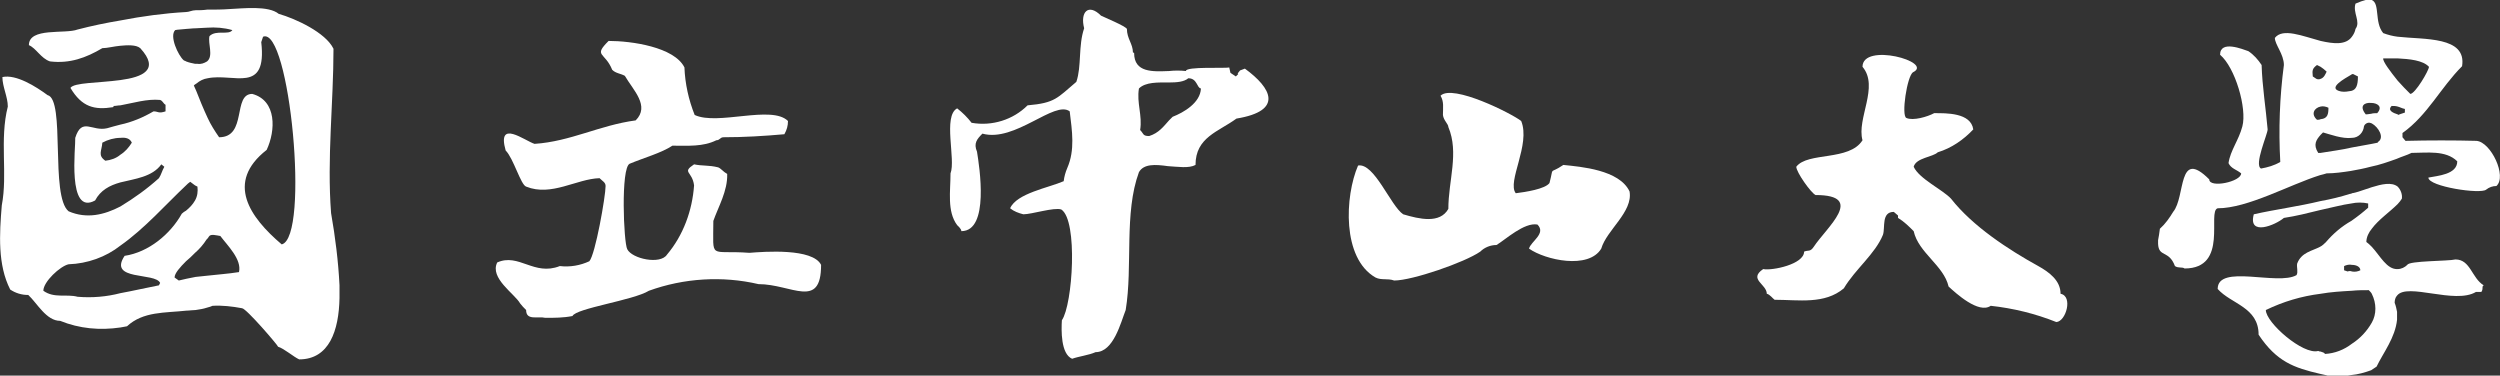 <?xml version="1.0" encoding="utf-8"?>
<!-- Generator: Adobe Illustrator 24.3.0, SVG Export Plug-In . SVG Version: 6.00 Build 0)  -->
<svg version="1.1" id="圖層_1" xmlns="http://www.w3.org/2000/svg" xmlns:xlink="http://www.w3.org/1999/xlink" x="0px" y="0px"
	 viewBox="0 0 415.3 62.4" style="enable-background:new 0 0 415.3 62.4;" xml:space="preserve">
<rect x="0" y="0" width="415.3" height="62.4" fill="#333333" stroke="none"/>
<style type="text/css">
	.st0{fill:#FFFFFF;}
</style>
<path class="st0" d="M411.4,23.4c-3.7-0.1-7.9-0.1-11.8,0l-0.5-0.6v-0.7c4.2-3,6.3-7.5,9.9-11.1c0.8-5-6.3-4.4-10.7-4.9
	c-0.8-0.1-1.6-0.3-2.4-0.6c-1.5-1.8-0.5-4.9-1.9-5.5c-0.5-0.2-1.3,0-2.7,0.6c-0.5,1.5,0.9,3,0,4.2c-0.1,0.5-0.3,0.9-0.6,1.3
	c-1,1.4-3,1.2-5.2,0.7c-3-0.8-6.3-2.2-7.6-0.5c0,1.1,1.5,2.7,1.5,4.5c-0.7,5.3-0.9,10.7-0.6,16.1c-1,0.6-2.1,0.9-3.2,1.1
	c-1.2-0.6,1.1-5.7,1.1-6.5c-0.3-3.5-0.9-7.2-1-10.7c-0.6-0.9-1.3-1.7-2.2-2.3c-0.9-0.3-4.7-1.9-4.7,0.6c2.5,2.1,4.5,8.9,3.7,11.9
	c-0.6,2.3-2,4-2.3,6.1c0.4,0.9,1.4,1.1,2.1,1.7c0,1.4-5.3,2.5-5.3,1c-5.3-5.3-3.9,2.9-6,5.4c-0.6,1-1.3,2-2.2,2.8
	c-0.1,0.8-0.2,1.4-0.3,1.9v0.6c0.1,2.3,1.8,1,2.8,3.7c0.6,0.4,1.2,0.1,1.6,0.4c7.4,0,3.7-9.5,5.5-10c5,0,11.9-3.9,17-5.5
	c0.4-0.1,0.8-0.2,1.1-0.3c1.3,0,2.7-0.2,4-0.4c1.1-0.2,2.2-0.4,3.3-0.7c1.5-0.3,2.9-0.8,4.3-1.3c0.9-0.4,1.7-0.6,2.5-1
	c2.5,0,5.7-0.5,7.6,1.4c0,2.2-3.3,2.4-4.8,2.7c0,1.5,8.7,2.8,9.6,2c0.5-0.4,1.1-0.6,1.7-0.6C416.5,29.3,413.8,23.6,411.4,23.4z
	 M393.9,17.1c1,0,2,0.6,1,1.7c-0.3,0-0.7,0-1,0.1c-0.2,0-0.5,0.1-0.9,0.1C391.8,17.5,392.9,17,393.9,17.1L393.9,17.1z M390.6,12.4
	c0.1-0.1,0.2-0.1,0.3-0.1l0.8,0.4c0,1.5-0.3,2.2-1.1,2.4c-0.6,0.1-1.1,0.2-1.7,0.1C386.4,14.7,389.6,13,390.6,12.4z M384.9,10.8
	c0.2,0.1,0.4,0.2,0.6,0.3c0.3,0.2,0.7,0.5,1,0.8c-0.2,0.4-0.4,1-1,1.2c-0.2,0.1-0.5,0.1-0.7,0l-0.6-0.4
	C384.1,11.7,384.1,11.4,384.9,10.8L384.9,10.8z M385.5,17.7c0.4-0.1,0.9,0,1.3,0.2c0,1-0.1,1.8-1.3,1.9c-0.2,0.1-0.4,0.1-0.6,0.1
	C383.8,18.9,384.5,17.9,385.5,17.7L385.5,17.7z M395,23.7l-1,0.2l-3.3,0.6c-1.7,0.4-3.4,0.6-5.2,0.9h-0.4c-0.9-1.4-0.3-2.2,0.4-3
	c0.1-0.1,0.3-0.3,0.4-0.4c1.1,0.3,3.2,1.1,4.8,0.9c1.1,0,1.9-0.9,2-1.9c0.1-0.4,0.6-0.7,1-0.6c0.1,0,0.2,0.1,0.3,0.1
	c1.1,0.6,2.2,2.4,1,3.1L395,23.7z M398.3,9.7c1.9,0.1,4.2,0.3,5.2,1.4c0,0.6-2.3,4.5-3.1,4.5c-0.7-0.7-1.4-1.4-2.1-2.2
	c-1.2-1.5-2.5-3.2-2.4-3.7L398.3,9.7z M398.3,19c-0.6-0.2-1.8-0.6-1-1.4c0.3,0,0.7,0,1,0.1c0.4,0.1,0.7,0.3,1.2,0.4v0.6l-0.9,0.3
	C398.5,19.1,398.4,19.1,398.3,19L398.3,19z"/>
<path class="st0" d="M407.9,43.1c-1.2,0.3-7.7,0.2-8,0.9c-0.4,0.4-1,0.7-1.6,0.7c-1.8,0.1-2.9-2.2-4.3-3.7c-0.3-0.3-0.6-0.6-0.9-0.8
	c0-0.8,0.4-1.6,0.9-2.2c1.1-1.5,3-2.8,4.3-4.1c0.3-0.3,0.5-0.6,0.7-0.9c0.1-0.7-0.2-1.5-0.7-2c-1-0.8-2.7-0.4-4.3,0.1
	c-1.3,0.4-2.5,0.9-3.3,1c-0.1,0.1-0.2,0.1-0.3,0.1c-1.6,0.5-3.2,0.9-4.9,1.2c-3.7,0.9-7.6,1.4-11.1,2.2c-1,3.7,3.6,1.8,5,0.6
	c2-0.3,4-0.8,6-1.3c1.9-0.4,3.7-0.9,5.2-1.1c0.9-0.2,1.9-0.2,2.8,0v0.7c-0.9,0.8-1.8,1.5-2.8,2.2c-1.6,0.9-3,2.1-4.2,3.5
	c-0.3,0.3-0.6,0.6-1,0.8c-1.3,0.7-3.1,0.9-3.8,2.8c-0.1,0.6,0.2,1.4-0.1,1.9c-3.1,1.8-13.1-1.9-13.1,2.3c2.2,2.5,6.8,3,6.8,7.6
	c3,4.5,5.9,5.5,10.2,6.5c0.6,0.1,1.3,0.3,2,0.5c1.1,0,2.1-0.1,3.2-0.3c1.1-0.1,2.2-0.4,3.3-0.8c0.3-0.2,0.6-0.4,0.9-0.6
	c1.1-2.3,3.1-4.8,3.4-7.8v-1.3c-0.1-0.5-0.2-1-0.4-1.5c0-0.4,0.1-0.9,0.4-1.2c1.7-2.2,9.6,1.5,13.1-0.6h0.9c0.4-0.6,0-0.9,0.4-1.1
	C410.6,46.2,410.4,43.1,407.9,43.1z M389.4,44.2c0.4-0.2,0.9-0.3,1.3-0.2c0.7,0,1.4,0.3,1.4,0.9c-0.4,0.2-0.9,0.3-1.4,0.2
	c-0.2-0.1-0.5-0.1-0.7,0l-0.6-0.2V44.2z M394,53.6c-0.8,1.4-1.9,2.6-3.3,3.5c-1.3,1-2.8,1.6-4.5,1.7c0-0.2-0.4-0.3-0.7-0.4
	c-0.1,0-0.2,0-0.4-0.1c-2.5,0.7-8.7-4.7-8.7-6.8c2.9-1.4,5.9-2.3,9.1-2.7c1.7-0.3,3.4-0.4,5.2-0.5c0.9-0.1,1.9-0.1,2.8-0.1
	c0.2,0.2,0.4,0.4,0.5,0.6C394.8,50.4,394.8,52.2,394,53.6L394,53.6z"/>
<path class="st0" d="M342.3,48.8c0-2.2-1.9-3.6-3.7-4.6c-4.9-2.7-10.9-6.6-14.5-11.2c-1.4-1.5-5.3-3.3-6.2-5.3
	c0.4-1.5,3.2-1.6,4-2.4c2.3-0.7,4.3-2.1,5.9-3.8c-0.4-2.8-4.5-2.7-6.5-2.7c-1.1,0.6-3.5,1.3-4.6,0.8c-0.9-0.3,0.1-7,1.1-7.6
	c3.5-1.7-8.4-5-8.4-0.9c2.8,3.3-1,8.6,0,12.2c-2.2,3.5-9.1,1.9-11,4.4c0,0.9,2.4,4.3,3.2,4.7c8.4,0,1.8,5.4-0.3,8.6
	c-0.6,0.9-0.9,0.5-1.6,0.8c0,2.1-5.3,3.2-6.8,2.9c-2.5,1.7,0.6,2.5,0.6,4.1c0.5,0.1,1,0.8,1.3,1c4,0,8.3,0.8,11.5-1.9
	c1.9-3.2,5.2-5.7,6.5-8.9c0.4-1.2-0.3-3.8,1.8-3.8l0.7,0.6v0.4c1,0.6,1.8,1.4,2.6,2.2c0.8,3.6,5,5.7,5.8,9.2c1.2,1.1,5,4.6,7,3.2
	c3.7,0.4,7.4,1.3,10.9,2.7C343.2,53.4,344.4,49.2,342.3,48.8z"/>
<path class="st0" d="M259.7,27.4c-2.5,1.7-1.5,0-2.3,3c-0.7,1-4,1.5-5.6,1.7c-1.5-1.9,2.5-8.1,0.9-12c-1.5-1.2-11.4-6.2-13.4-4.2
	c0.6,1,0.4,2,0.4,3.2c0.1,0.9,0.9,1.5,0.9,2c1.8,4.3,0,8.9,0,13.6c-1.4,2.5-4.8,1.7-7.5,0.9c-2.1-1.4-4.8-8.6-7.5-8.1
	c-2.2,5.1-2.7,15.4,2.9,18.6c1,0.5,2,0.1,3.1,0.5c3,0,11.7-3,14.3-4.8c0.7-0.7,1.7-1.1,2.7-1.1c1.5-0.9,4.6-3.8,6.8-3.4
	c1.5,1.5-1.1,2.8-1.4,4c2.7,1.9,9.9,3.5,12,0c0.9-3.1,5.3-6.1,4.7-9.5C269,28.2,262.6,27.7,259.7,27.4z"/>
<path class="st0" d="M206.8,11.4l-0.8,0.3l-0.4,0.5l0.1,0.1l-0.4,0.4c-0.6-0.4-0.6-0.4-0.9-0.6l-0.2-0.9c-0.6,0.2-7.2-0.2-7.2,0.6
	c-0.9-0.1-1.9-0.1-2.8,0c-2.7,0.1-5.8,0.3-5.8-3l-0.2-0.1c0-1.4-1-2.3-1-3.9c-0.3-0.5-3.7-1.9-4.3-2.2c-2.1-2.1-3.5-0.6-2.8,2.1
	c-1,2.9-0.4,6.3-1.3,8.9c-3.2,2.7-3.5,3.5-8.1,3.9c-2.4,2.4-5.9,3.5-9.3,2.9c-0.7-0.9-1.5-1.7-2.4-2.4c-2.4,1.3-0.2,8.5-1.1,10.8
	c0,3-0.6,6.3,1.1,8.6c0.1,0.1,0.7,0.6,0.7,1c4.7,0,3-10.7,2.6-13.2c-0.6-1.4,0-2.1,0.9-3c5.4,1.5,12-5.6,14.5-3.7
	c0.4,3.3,0.9,6.4-0.4,9.4c-0.3,0.7-0.5,1.4-0.6,2.2c-2.5,1.1-7.8,2-8.9,4.5c0.6,0.5,1.4,0.8,2.2,1c1.4,0,5.1-1.2,6.3-0.8
	c2.8,1.8,1.9,15.8,0.1,18.4c-0.1,1.6-0.2,5.6,1.7,6.4c1.1-0.4,2.8-0.6,3.9-1.1c3,0,4.2-5,5-7c1.2-7.3-0.3-16.1,2.2-22.9
	c0.8-1.4,2.7-1.3,4.8-1c1.7,0.1,3.5,0.4,4.6-0.2c0-4.6,3.8-5.5,6.8-7.7C213.3,18.4,211.2,14.6,206.8,11.4z M194.8,19.4
	c-0.2,0.2-0.4,0.4-0.6,0.6c-0.9,1-1.7,2.1-3.3,2.6c-1.1,0-0.9-0.4-1.5-1c0.4-2.4-0.6-4.5-0.2-6.9c1.1-1.1,3.2-1,5-1
	c1.3,0,2.5-0.1,3.2-0.7c1.5,0,1.4,1.6,2.1,1.7C199.4,17.1,196.6,18.7,194.8,19.4z"/>
<path class="st0" d="M124.5,42c-6.8-0.5-6,1.3-6-5.3c0.8-2.3,2.4-5,2.3-7.8c-0.7-0.4-1-0.9-1.5-1.1c-1.6-0.4-2.6-0.2-4-0.5
	c-2.1,1.4-0.3,1.1,0,3.5c-0.3,4.2-1.8,8.3-4.5,11.5c-1.1,1.7-5.8,0.7-6.6-0.9c-0.6-1.1-1.1-13.5,0.4-14.2c2.4-1,5.3-1.8,7.1-3
	c2.6,0,5.1,0.2,7.3-0.9c0.6,0,0.6-0.5,1.2-0.5c3.4,0,6.7-0.2,10.1-0.5c0.4-0.7,0.6-1.4,0.6-2.2c-2.7-2.7-11.7,0.8-15.5-1
	c-1-2.5-1.6-5.2-1.7-7.9c-1.7-3.4-8.8-4.4-12.6-4.4c-2.6,2.6-0.6,1.8,0.6,4.8c0.6,0.6,1.4,0.6,2.1,1c1.4,2.4,4.2,5,1.8,7.4
	c-6,0.8-10.8,3.5-16.8,3.9c-1.6-0.5-6.3-4.2-4.8,1.1c1.3,1.3,2.5,5.7,3.4,6c4.2,1.7,8.4-1.3,12.2-1.4c0.5,0.5,1,0.7,1,1.3
	c0,1.7-1.7,11.4-2.7,12.5c-1.5,0.7-3.2,1-4.9,0.8c-4.3,1.7-6.8-2.2-10.4-0.6c-1.3,2.6,2.9,5.2,3.8,6.8c0.3,0.4,0.6,0.7,1,1.1
	c0,1.8,1.9,1,3.2,1.3c1.5,0,3,0,4.5-0.3c0.6-1.3,10.1-2.6,12.7-4.2c5.8-2.1,12.2-2.5,18.2-1.1c5.5,0,10.4,4.3,10.4-3.2
	C135,41.2,127,41.8,124.5,42z"/>
<path class="st0" d="M55.4,8.1c-1.3-2.7-6.3-5-9.1-5.8c-1.7-1.4-5.9-0.9-8.1-0.8c-1.3,0.1-2.5,0.1-3.8,0.1c-0.7,0.1-1.3,0.1-1.9,0.1
	S31.4,2,30.9,2C27.3,2.2,23.6,2.7,20,3.4c-2.4,0.4-4.8,0.9-7.1,1.5c-2.1,0.8-8.1-0.4-8.1,2.6C6,8,6.8,9.7,8.3,10.2
	c3.3,0.4,6-0.6,8.7-2.2c0.8,0,1.9-0.3,3-0.4s2.6-0.2,3.3,0.4c3.3,3.6,0.4,4.8-3.3,5.3s-7.7,0.4-8.3,1.3c1.9,3.2,4,3.7,7.1,3.2
	l0.1-0.2c0.4,0,0.7-0.1,1.1-0.1c2.2-0.4,4.4-1.1,6.6-0.9c0.5,0.2,0.5,0.6,0.9,0.8v1.1c-1.2,0.4-1.2,0-2,0c-1.7,1-3.6,1.8-5.5,2.2
	c-0.8,0.2-1.5,0.4-2.2,0.6c-2.5,0.6-4.2-1.9-5.3,1.6c0.1,1.4-1.4,13,3.3,10.4c0.9-1.7,2.4-2.5,4.2-3c2.4-0.6,5.3-0.9,6.8-3l0.5,0.4
	c-0.4,0.7-0.5,1.3-0.9,1.9c-2,1.8-4.1,3.3-6.4,4.7c-2.7,1.4-5.6,2.1-8.6,0.8c-3.1-2.5-0.5-18.6-3.5-19.3c-1.9-1.4-5.2-3.5-7.5-3
	c0,1.6,0.9,3.3,0.9,4.9c-1.4,5.5,0,11.2-1,16.4c-0.4,4.8-0.7,9.9,1.4,14c0.9,0.6,1.9,0.9,3,0.9c1.5,1.4,3,4.3,5.3,4.3
	c3.2,1.3,6.6,1.6,10,1.1l1.1-0.2c2.7-2.5,6.3-2.2,9.9-2.6c0.5,0,1-0.1,1.5-0.1c0.7-0.1,1.3-0.2,1.9-0.4c0.4-0.1,0.7-0.2,0.9-0.3
	c1.6-0.1,3.3,0.1,4.9,0.4c0.7,0,6,6.2,6,6.4c1,0.3,2.6,1.7,3.5,2.1c5,0,6.6-4.8,6.7-10.2v-2.1c-0.2-4-0.7-8-1.4-12
	C54.3,26.3,55.4,17.1,55.4,8.1z M20,25.7c-0.7,0.6-1.6,0.9-2.5,1c-1.3-0.9-0.6-1.6-0.5-3c0.9-0.5,2-0.8,3-0.8
	c0.9-0.1,1.6,0.1,1.9,0.8C21.4,24.5,20.8,25.2,20,25.7z M29.1,5c0.4-0.1,1.1-0.1,1.9-0.2c0.4,0,0.9-0.1,1.5-0.1s1.3-0.1,1.9-0.1
	c1.4-0.1,2.8,0,4.2,0.4c-0.6,0.9-2.7-0.1-3.8,1c-0.3,1.2,0.7,3.3-0.4,4.2c-0.5,0.3-1,0.5-1.6,0.4h-0.4c-0.5-0.1-1-0.2-1.5-0.4
	c-0.1-0.1-0.3-0.1-0.4-0.2C29.6,9.2,28.1,6,29.1,5L29.1,5z M26.6,47l-0.2,0.4c-2.1,0.4-4.2,0.9-6.4,1.3c-2.3,0.6-4.7,0.8-7.1,0.6
	c-1.9-0.5-3.9,0.3-5.7-1c0-1.5,2.8-4.1,4.2-4.4c3.1-0.1,6.2-1.2,8.6-3.1c4-2.8,7.6-6.9,10.9-10c0.2-0.2,0.4-0.4,0.7-0.6l0.4,0.3
	l0.4,0.3l0.4,0.2c0.1,0.8,0,1.6-0.4,2.3C32,34,31.5,34.5,30.9,35c-0.2,0.1-0.5,0.3-0.7,0.5c-1.9,3.4-5.5,6.4-9.5,7
	C17.9,46.7,25.8,45.2,26.6,47L26.6,47z M39.7,45.2c-1.9,0.3-3.6,0.4-5.3,0.6l-1.9,0.2c-0.5,0.1-1,0.2-1.5,0.3
	c-0.4,0.1-0.9,0.2-1.3,0.3L29,46.1c0-0.7,0.9-1.7,1.9-2.7c0.5-0.4,1-0.9,1.5-1.4c0.7-0.6,1.4-1.4,1.9-2.2c0.2-0.2,0.3-0.3,0.4-0.5
	c0.3-0.5,1.2-0.2,1.9-0.1C37.8,40.8,40.2,43.1,39.7,45.2L39.7,45.2z M46.8,40.6c-5.3-4.5-9.4-10.3-2.5-15.7c1.5-3.2,1.7-8.2-2.4-9.3
	c-3.3,0-0.8,7.2-5.5,7.2c-0.7-1-1.4-2.1-1.9-3.2c-0.7-1.5-1.4-3.2-1.9-4.5c-0.1-0.3-0.3-0.6-0.4-0.9c0.1-0.1,0.2-0.2,0.4-0.3
	c0.6-0.5,1.2-0.8,1.9-0.9c4.3-0.9,9.9,2.7,8.9-6l0.3-0.9C48.1,4.3,51.5,39.4,46.8,40.6z"/>
</svg>
